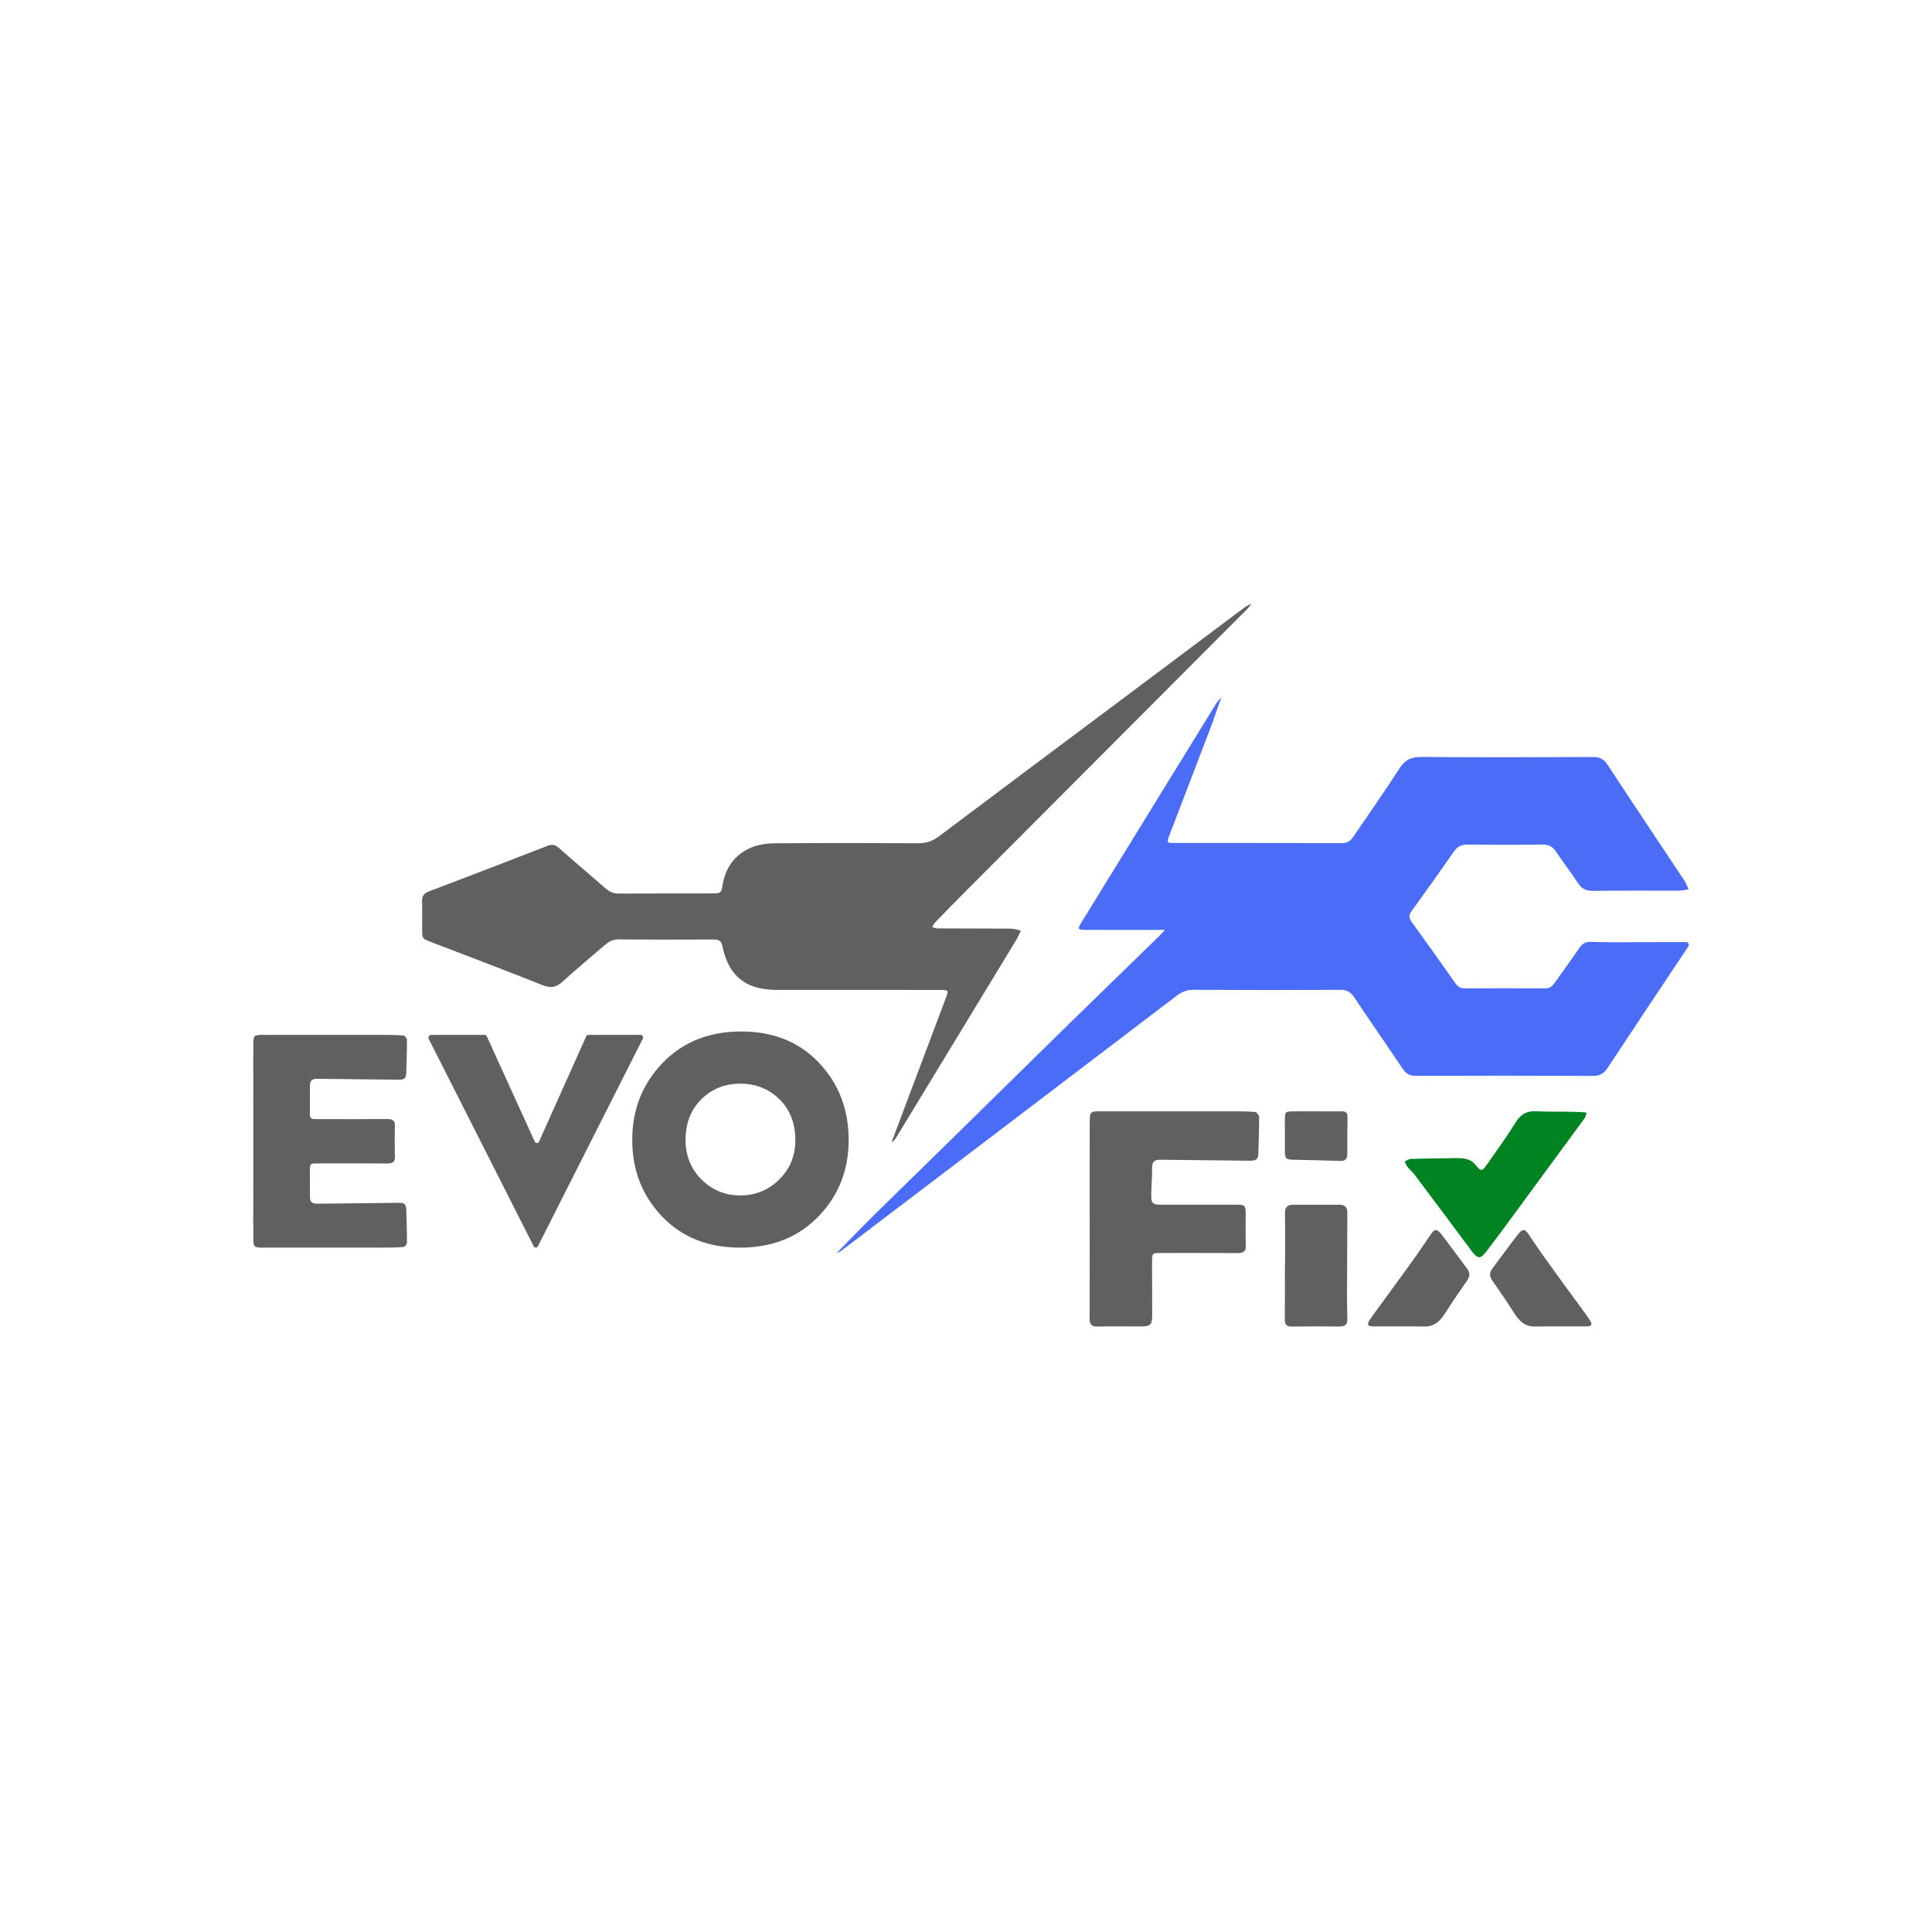 <?xml version="1.0" encoding="utf-8"?>
<!-- Generator: Adobe Illustrator 27.6.1, SVG Export Plug-In . SVG Version: 6.00 Build 0)  -->
<svg version="1.1" id="Layer_1" xmlns="http://www.w3.org/2000/svg" xmlns:xlink="http://www.w3.org/1999/xlink" x="0px" y="0px"
	 viewBox="0 0 2000 2000" style="enable-background:new 0 0 2000 2000;" xml:space="preserve">
<style type="text/css">
	.st0{display:none;fill:#2D2D2D;}
	.st1{fill:#4A6CF7;}
	.st2{fill:#606060;}
	.st3{fill:#008422;}
	.st4{display:none;}
	.st5{display:inline;fill:#FFFFFF;}
	.st6{display:inline;}
	.st7{fill:#FFFFFF;}
</style>
<rect class="st0" width="2000" height="2000"/>
<path class="st1" d="M1746.7,975.47c-1.73-0.52-3.71-0.21-5.58-0.21c-25.02,0.07-50.04,0.17-75.05,0.18
	c-6.56,0-13.12-0.29-19.68-0.42c-5.11-0.1-8.61,2.1-11.57,6.47c-8.25,12.18-17.07,23.97-25.48,36.05c-2.52,3.62-5.27,5.64-9.96,5.62
	c-27.55-0.16-55.11-0.12-82.66,0.01c-4.55,0.02-7.55-1.7-10.14-5.38c-14.97-21.24-30.01-42.44-45.27-63.47
	c-3.12-4.3-2.9-7.26,0.22-11.54c14.75-20.24,29.23-40.69,43.54-61.24c3.58-5.14,7.71-7.32,14.05-7.25
	c25.99,0.3,51.98,0.35,77.96,0.02c6.48-0.08,10.37,2.34,13.82,7.5c7.31,10.92,15.38,21.35,22.61,32.32c3.84,5.83,8.24,8.2,15.41,8.1
	c29.74-0.41,59.49-0.12,89.24-0.22c3.29-0.01,6.58-0.88,9.87-1.36c-1.43-3.02-2.5-6.27-4.33-9.02
	c-26.47-39.93-53.18-79.69-79.43-119.76c-3.93-6-8.03-8.25-15.16-8.22c-59.18,0.29-118.36,0.43-177.54-0.04
	c-10.5-0.08-17.06,2.79-22.86,11.88c-15.17,23.74-31.5,46.73-47.31,70.06c-2.92,4.32-5.94,7.26-11.97,7.23
	c-57.93-0.21-115.85-0.07-173.78-0.12c-7.86-0.01-8.01-0.32-5.06-8.02c14.19-37.15,28.5-74.24,42.63-111.41
	c3.88-10.2,7.29-20.58,10.91-30.87l0,0c0.16-0.6,0.31-1.21,0.47-1.81c-0.21,0.56-0.42,1.12-0.62,1.68c0,0,0.04,0.04,0.08,0.07
	l-0.08-0.07c-1.59,1.87-3.44,3.57-4.72,5.63c-29.26,47.44-58.44,94.92-87.66,142.38c-17.23,28-34.54,55.95-51.72,83.98
	c-4.84,7.91-4.53,8.35,4.96,8.39c27.01,0.13,54.01,0.01,81.02,0.01c-2.67,2.91-4.21,4.76-5.93,6.43
	c-33.63,32.79-67.33,65.49-100.9,98.34c-39.16,38.33-78.18,76.8-117.3,115.17c-25.26,24.77-50.67,49.39-75.85,74.24
	c-13.47,13.3-26.59,26.95-39.87,40.45c1.8-0.89,3.73-1.61,5.3-2.8c57.85-43.91,115.68-87.85,173.49-131.81
	c57.57-43.77,115.15-87.54,172.65-131.4c5.38-4.11,10.71-6.65,17.89-6.61c50.72,0.3,101.45,0.28,152.17,0.03
	c6.75-0.03,10.77,2.28,14.47,7.85c16.48,24.76,33.53,49.15,50.06,73.87c3.51,5.25,7.39,7.35,13.8,7.32
	c61.06-0.22,122.12-0.23,183.17,0.06c7.18,0.03,11.33-2.4,15.2-8.3c26.67-40.55,53.69-80.88,80.6-121.28
	c1.21-1.82,2.65-3.58,3.4-5.59C1748.54,977.84,1747.51,975.71,1746.7,975.47z"/>
<path class="st2" d="M979.05,1033.39c-12.33,32.83-24.72,65.63-37.08,98.44c-6.36,16.87-12.69,33.75-19.04,50.63
	c2.51-1.38,3.86-3.33,5.1-5.36c41.47-68.22,82.95-136.44,124.36-204.7c1.73-2.86,2.91-6.06,4.34-9.1c-3.5-0.7-6.99-1.97-10.5-1.99
	c-25.36,0-50.72-0.12-76.08-0.23c-1.69-0.01-3.38-0.88-5.07-1.36c0.89-1.54,1.51-3.33,2.71-4.58c9.57-9.91,19.17-19.78,28.9-29.53
	c97.96-98.22,195.95-196.41,293.9-294.63c1.88-1.88,3.44-4.08,5.12-6.15c-2.59,1.37-5.37,2.5-7.69,4.24
	c-37.61,28.11-75.14,56.33-112.73,84.47c-67.67,50.65-135.42,101.18-202.96,152c-6.59,4.96-13.06,7.44-21.4,7.39
	c-49.78-0.29-99.56-0.29-149.34,0.06c-7.67,0.05-15.8,1.21-22.88,3.98c-18.54,7.26-28.34,22.02-31.07,41.4
	c-0.68,4.81-2.4,6.66-7.03,6.33c-1.86-0.13-3.75,0.18-5.63,0.18c-31.31,0.04-62.62-0.03-93.93,0.16c-5.34,0.03-9.6-1.43-13.62-4.94
	c-16.27-14.2-32.84-28.05-48.98-42.39c-3.9-3.46-7.1-3.87-11.74-2.07c-40.85,15.86-81.74,31.62-122.71,47.16
	c-5.29,2.01-7.23,4.97-7.06,10.45c0.29,9.7,0.04,19.42,0.1,29.12c0.05,9.21,0.06,9.3,9,12.74c38.55,14.86,77.24,29.37,115.6,44.71
	c8.6,3.44,14.29,2.27,20.88-3.75c14.09-12.86,28.83-25.01,43.28-37.48c4.1-3.54,8.29-6.14,14.2-6.1c32.87,0.24,65.75,0.22,98.62,0.1
	c5.46-0.02,8.09,1.2,9.37,7.4c6.34,30.57,24.29,44.68,55.61,44.73c18.47,0.03,36.95,0.02,55.42,0.02
	c37.88,0.01,75.77-0.01,113.65,0.05C982.14,1024.8,982.23,1024.95,979.05,1033.39z"/>
<path class="st2" d="M412.46,1245.15c-28.08,0.38-56.16,0.55-84.24,0.92c-4.95,0.06-7.1-1.76-7.36-6.31
	c-0.04-9.06-0.09-18.13-0.09-27.19c0-8.05,0.18-8.21,8.13-8.22c23.9-0.03,47.79-0.14,71.69,0.08c5.73,0.05,8.53-1.26,8.22-7.71
	c-0.05-1.03-0.08-2.07-0.12-3.11c0-4.06-0.06-8.13-0.09-12.19c0.03-4.06,0.09-8.13,0.09-12.19c0.03-1.04,0.07-2.07,0.12-3.11
	c0.31-6.44-2.49-7.76-8.22-7.71c-23.89,0.22-47.79,0.11-71.69,0.08c-7.96-0.01-8.14-0.17-8.13-8.22c0-9.06,0.05-18.13,0.09-27.19
	c0.26-4.55,2.42-6.38,7.36-6.31c28.08,0.37,56.16,0.54,84.24,0.92c6.17,0.08,7.93-1.21,8.11-7.46c0.34-11.25,0.75-22.5,0.71-33.75
	c-0.01-1.57-2.28-4.37-3.7-4.5c-6.57-0.63-13.22-0.65-19.84-0.66c-41.6-0.04-83.19-0.02-124.79-0.02
	c-10.33,0-10.68,0.19-10.71,10.84c-0.01,4.26-0.01,8.52-0.01,12.77c-0.08,0.67-0.12,1.41-0.11,2.22c0.04,7.07,0.07,14.13,0.09,21.2
	c0,17.98,0.01,35.95,0.01,53.93c0,3.05,0,6.1,0,9.15c0,3.05,0,6.1,0,9.15c0,17.98-0.01,35.95-0.01,53.93
	c-0.02,7.07-0.04,14.13-0.09,21.2c-0.01,0.82,0.03,1.55,0.11,2.22c0.01,4.26,0,8.52,0.01,12.77c0.03,10.64,0.39,10.83,10.71,10.84
	c41.6,0,83.19,0.02,124.79-0.02c6.62-0.01,13.26-0.03,19.84-0.66c1.42-0.14,3.69-2.93,3.7-4.5c0.04-11.25-0.37-22.5-0.71-33.75
	C420.39,1246.36,418.63,1245.07,412.46,1245.15z"/>
<path class="st2" d="M1128.04,1261.76c0-33.13-0.07-66.25,0.04-99.38c0.04-11.74,0.43-11.95,11.81-11.95
	c45.87,0,91.73-0.03,137.6,0.02c7.3,0.01,14.62,0.03,21.87,0.72c1.57,0.15,4.07,3.23,4.08,4.96c0.04,12.4-0.41,24.81-0.78,37.21
	c-0.21,6.9-2.14,8.32-8.95,8.23c-30.96-0.42-61.93-0.61-92.9-1.01c-5.92-0.08-8.21,2.29-8.15,8.29c0.09,9-0.71,18-0.89,27
	c-0.21,10.11,1.08,11.27,11.13,11.27c25.62-0.01,51.23-0.02,76.85-0.02c8.92,0,9.76,0.78,9.8,9.46c0.05,10.72-0.38,21.45,0.13,32.14
	c0.34,7.1-2.75,8.55-9.07,8.5c-26.35-0.24-52.7-0.12-79.05-0.09c-8.77,0.01-8.97,0.19-8.97,9.06c0.01,18.27,0.19,36.53,0.16,54.8
	c-0.02,10.61-1.69,12.15-12.41,12.16c-14.64,0.02-29.28-0.23-43.91,0.11c-6.4,0.15-8.53-2.14-8.49-8.47
	C1128.15,1330.44,1128.03,1296.1,1128.04,1261.76z"/>
<path class="st3" d="M1488.19,1199.16c4.04-0.05,8.08-0.1,12.12-0.16c10.41-0.14,20.61-1.62,27.75,7.54
	c4.74,6.09,6.22,6.05,10.69-0.3c10.23-14.55,20.7-28.96,30.07-44.05c5.23-8.44,11.19-12.31,21.3-11.82
	c9.54,0.46,19.09,0.46,28.64,0.41c1.32-0.01,24,0.22,23.64,1.22c-0.7,1.94-0.98,4.18-2.15,5.77
	c-27.47,37.55-55.01,75.05-82.59,112.52c-6.2,8.42-12.6,16.7-18.88,25.07c-6.2,8.27-9.08,8.1-15.29-0.26
	c-19.46-26.21-39.02-52.34-58.63-78.44c-2.33-3.1-5.36-5.66-7.8-8.69c-1.29-1.61-2-3.68-2.98-5.55c2.1-0.94,4.18-2.62,6.31-2.69
	C1469.65,1199.43,1478.92,1199.28,1488.19,1199.16z"/>
<path class="st2" d="M1330.29,1310.03c0-18.02,0.22-36.05-0.12-54.07c-0.12-6.45,2.55-8.81,8.56-8.79
	c15.86,0.05,31.72,0.04,47.58-0.04c5.78-0.03,8.48,2.57,8.44,8.41c-0.17,26.52-0.27,53.05-0.31,79.57
	c-0.02,9.97-0.01,19.95,0.36,29.92c0.22,6-2.17,8.26-8.15,8.18c-16.34-0.22-32.7-0.25-49.04,0.04c-5.79,0.1-7.65-2.04-7.58-7.68
	c0.24-18.51,0.09-37.02,0.09-55.53C1330.19,1310.03,1330.24,1310.03,1330.29,1310.03z"/>
<path class="st2" d="M1450.35,1373.07c-9.51,0.01-19.01,0.06-28.52,0c-6.05-0.04-7.19-1.74-3.79-6.85
	c5.25-7.89,11.11-15.38,16.66-23.07c10.6-14.7,21.42-29.25,31.87-44.05c5.1-7.22,10.04-14.54,14.95-21.89
	c4.14-6.2,6.84-4.29,11.04,1.11c8.95,11.53,17.5,23.38,26.24,35.08c3.19,4.27,2.94,8.03-0.25,12.54
	c-7.5,10.59-14.76,21.35-21.74,32.29c-5.47,8.58-11.15,15.13-22.14,14.97C1466.56,1373.07,1458.46,1373.05,1450.35,1373.07z"/>
<path class="st2" d="M1613.23,1373.07c9.51,0.01,19.01,0.06,28.52,0c6.05-0.04,7.19-1.74,3.79-6.85
	c-5.25-7.89-11.11-15.38-16.66-23.07c-10.6-14.7-21.42-29.25-31.88-44.05c-5.1-7.22-10.04-14.54-14.95-21.89
	c-4.14-6.2-6.84-4.29-11.04,1.11c-8.95,11.53-17.5,23.38-26.24,35.08c-3.19,4.27-2.94,8.03,0.25,12.54
	c7.5,10.59,14.76,21.35,21.74,32.29c5.47,8.58,11.15,15.13,22.14,14.97C1597.02,1373.07,1605.12,1373.05,1613.23,1373.07z"/>
<path class="st2" d="M1363.02,1150.49c8.53,0,17.07,0.09,25.6-0.04c4.1-0.06,6.38,1.12,6.3,5.78c-0.23,12.65-0.19,25.31-0.22,37.97
	c-0.01,4.84-1.48,7.82-7.22,7.6c-15.82-0.59-31.65-0.89-47.48-1.22c-9.21-0.19-9.89-0.85-9.87-10.14
	c0.03-9.98,0.02-19.96-0.02-29.94c-0.04-9.9,0-9.99,10.22-10.03c7.56-0.04,15.12-0.01,22.68-0.01
	C1363.02,1150.47,1363.02,1150.48,1363.02,1150.49z"/>
<g class="st4">
	<path class="st5" d="M470.49,1068.37c8.92,0,17.85,0.13,26.77-0.05c4.58-0.09,7.83,1.58,10.3,5.42
		c8.18,12.67,16.57,25.2,24.72,37.88c4.23,6.59,1.7,136.88-2.88,143.07c-8.42,11.37-16.91,22.69-25.21,34.15
		c-2.44,3.37-3.86,2.81-6-0.26c-16.99-24.35-31.87-174.72-49.01-198.96c-3.03-4.28-6.65-8.15-9.63-12.46
		c-1.35-1.94-1.79-4.51-2.65-6.79c2.27-0.64,4.54-1.78,6.82-1.83c8.92-0.22,17.84-0.09,26.77-0.09
		C470.49,1068.42,470.49,1068.39,470.49,1068.37z"/>
	<path class="st5" d="M615.61,1068.37c-8.92,0-17.85,0.13-26.77-0.05c-4.58-0.09-7.83,1.58-10.3,5.42
		c-8.18,12.67-16.57,25.2-24.72,37.88c-4.23,6.59-1.7,136.88,2.88,143.07c8.42,11.37,16.91,22.69,25.21,34.15
		c2.44,3.37,3.86,2.81,6-0.26c16.99-24.35,31.87-174.72,49.01-198.96c3.03-4.28,6.65-8.15,9.63-12.46c1.35-1.94,1.79-4.51,2.65-6.79
		c-2.27-0.64-4.54-1.78-6.82-1.83c-8.92-0.22-17.84-0.09-26.77-0.09C615.61,1068.42,615.61,1068.39,615.61,1068.37z"/>
	<g class="st6">
		<path class="st7" d="M759.14,1068.26c16.2-0.1,32.4,0.02,48.59-0.39c8.53-0.21,14.62,2.73,18.97,10.24
			c16.81,29,33.8,57.89,50.81,86.76c4.02,6.82,3.79,13.35-0.08,20.12c-16.46,28.87-32.89,57.75-49.2,86.71
			c-4.2,7.45-10.16,10.79-18.74,10.8c-33.24,0.02-66.49,0.27-99.73,0.6c-7.89,0.08-13.65-2.97-17.6-9.75
			c-17.03-29.2-34.1-58.37-51.15-87.56c-3.6-6.17-3.76-12.53-0.29-18.67c16.91-29.92,33.91-59.79,50.97-89.62
			c3.53-6.18,9.09-8.99,16.29-8.98C725.04,1068.55,742.09,1068.36,759.14,1068.26z M758.92,1106.64
			c-37.59-0.15-68.73,31.19-68.64,69.08c0.09,37.87,30.98,68.59,69.08,68.7c37.96,0.11,68.8-30.66,68.87-68.69
			C828.28,1137.18,797.81,1106.8,758.92,1106.64z"/>
	</g>
</g>
<g>
	<path class="st2" d="M554.64,1291.54L554.64,1291.54c-0.9,0-1.72-0.51-2.13-1.31L443.74,1075.3c-0.42-0.82-0.32-1.82,0.25-2.54
		l0.41-0.53c0.45-0.58,1.15-0.92,1.88-0.92h55.44c0.94,0,1.79,0.55,2.17,1.4l49.73,109.19c0.85,1.87,3.51,1.86,4.35-0.01
		l48.89-109.17c0.38-0.86,1.24-1.41,2.18-1.41h54.23c0.75,0,1.46,0.35,1.91,0.96l0.16,0.21c0.54,0.73,0.63,1.7,0.22,2.51
		l-108.78,215.25C556.37,1291.04,555.54,1291.54,554.64,1291.54z"/>
	<path class="st2" d="M878.53,1179.96c0,31.32-10.42,57.75-31.27,79.28c-20.85,21.54-47.91,32.3-81.19,32.3
		c-33.28,0-60.2-10.76-80.75-32.3c-20.56-21.53-30.83-47.96-30.83-79.28c0-31.32,10.47-57.85,31.42-79.58
		c20.95-21.73,48.06-32.59,81.34-32.59c33.28,0,60.15,10.82,80.61,32.45C868.3,1121.87,878.53,1148.44,878.53,1179.96z
		 M823.33,1180.25c0-17.42-5.48-31.52-16.44-42.28c-10.97-10.76-24.47-16.15-40.52-16.15c-16.05,0-29.51,5.39-40.38,16.15
		c-10.86,10.77-16.3,24.86-16.3,42.28c0,16.25,5.53,29.86,16.59,40.82c11.06,10.97,24.42,16.44,40.08,16.44
		c15.66,0,29.07-5.48,40.23-16.44C817.75,1210.11,823.33,1196.5,823.33,1180.25z"/>
</g>
</svg>
